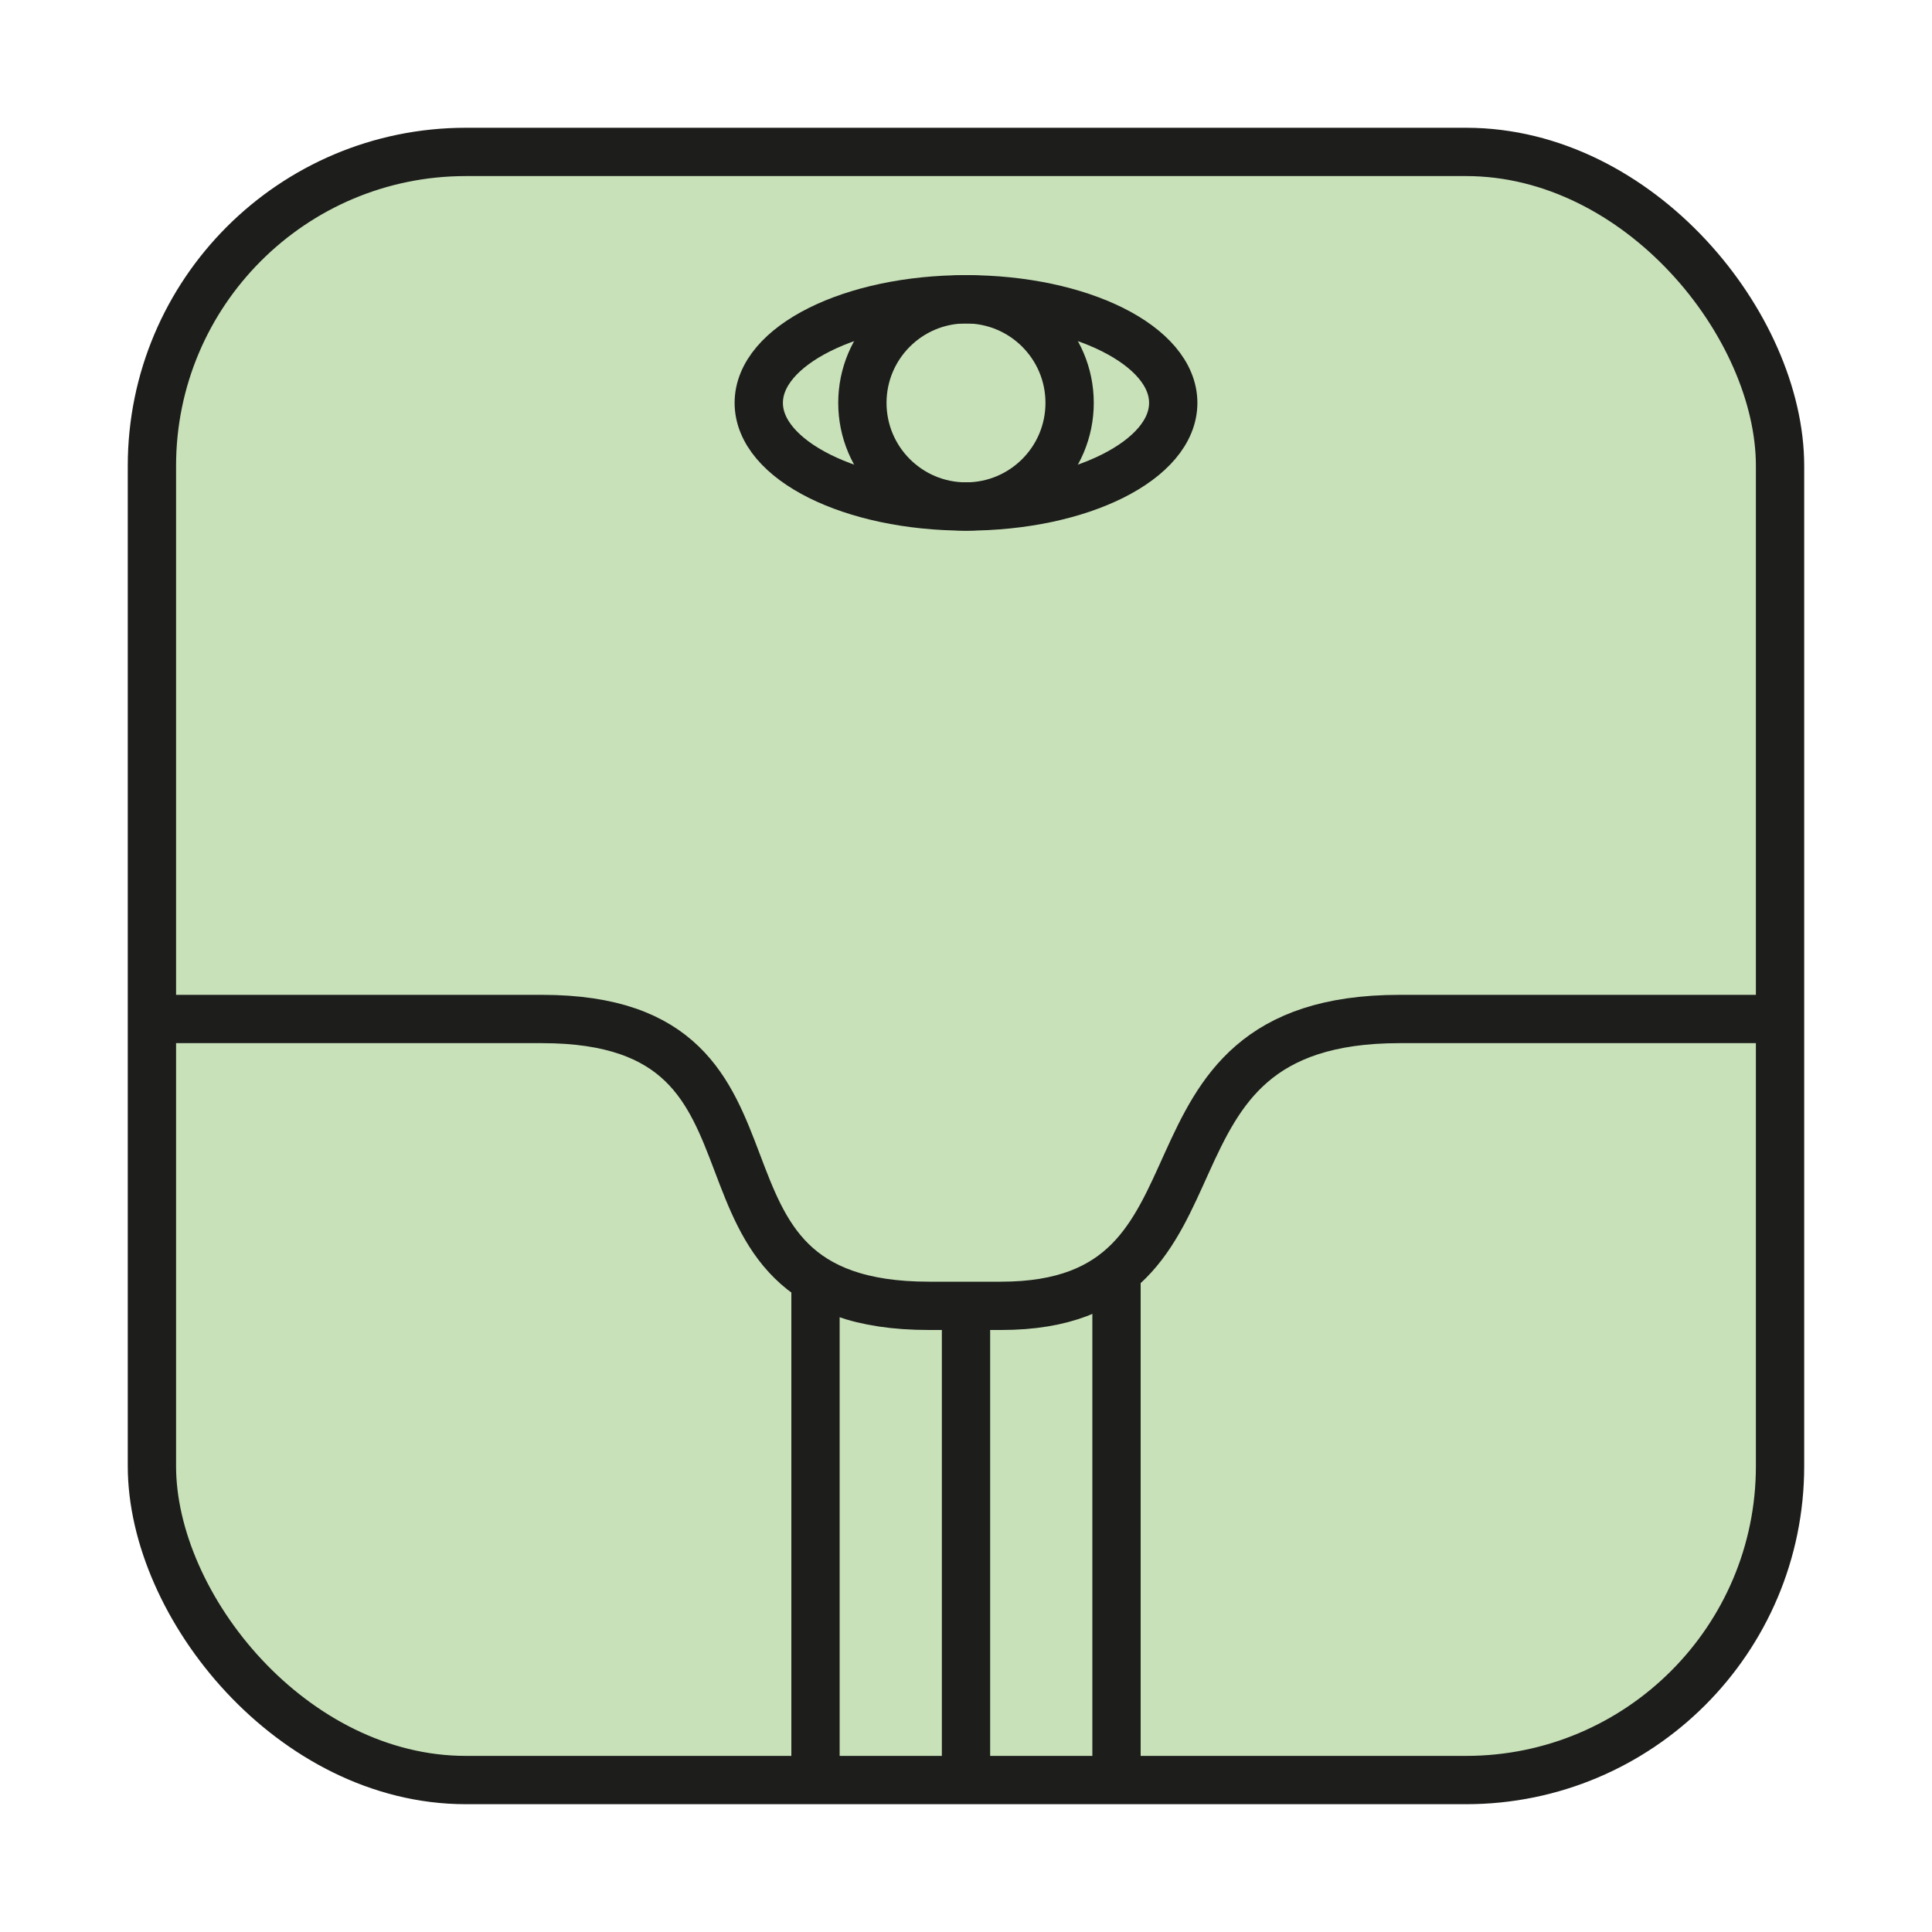 <svg id="Layer_1" data-name="Layer 1" xmlns="http://www.w3.org/2000/svg" viewBox="0 0 600 600"><defs><style>.cls-1{fill:#c8e1b9;}.cls-2{fill:none;stroke:#1d1d1b;stroke-miterlimit:10;stroke-width:15px;}</style></defs><title>Symbols-tzolkine-normal</title><rect class="cls-1" x="46.61" y="46.61" width="506.79" height="506.79" rx="97.51"/><rect class="cls-2" x="47.18" y="47.18" width="505.63" height="505.63" rx="97.51"/><ellipse class="cls-2" cx="300" cy="125.12" rx="64.36" ry="32.18"/><circle class="cls-2" cx="300" cy="125.12" r="32.18"/><path class="cls-2" d="M554.38,316.46H434.63c-88.83,0-45.92,89.08-123.73,89.08H288.52c-85.73,0-33.13-89.08-120.17-89.08H45.62"/><line class="cls-2" x1="300" y1="405.54" x2="300" y2="552.65"/><line class="cls-2" x1="346.74" y1="392.7" x2="346.74" y2="552.06"/><line class="cls-2" x1="253.26" y1="396.35" x2="253.26" y2="552.06"/></svg>